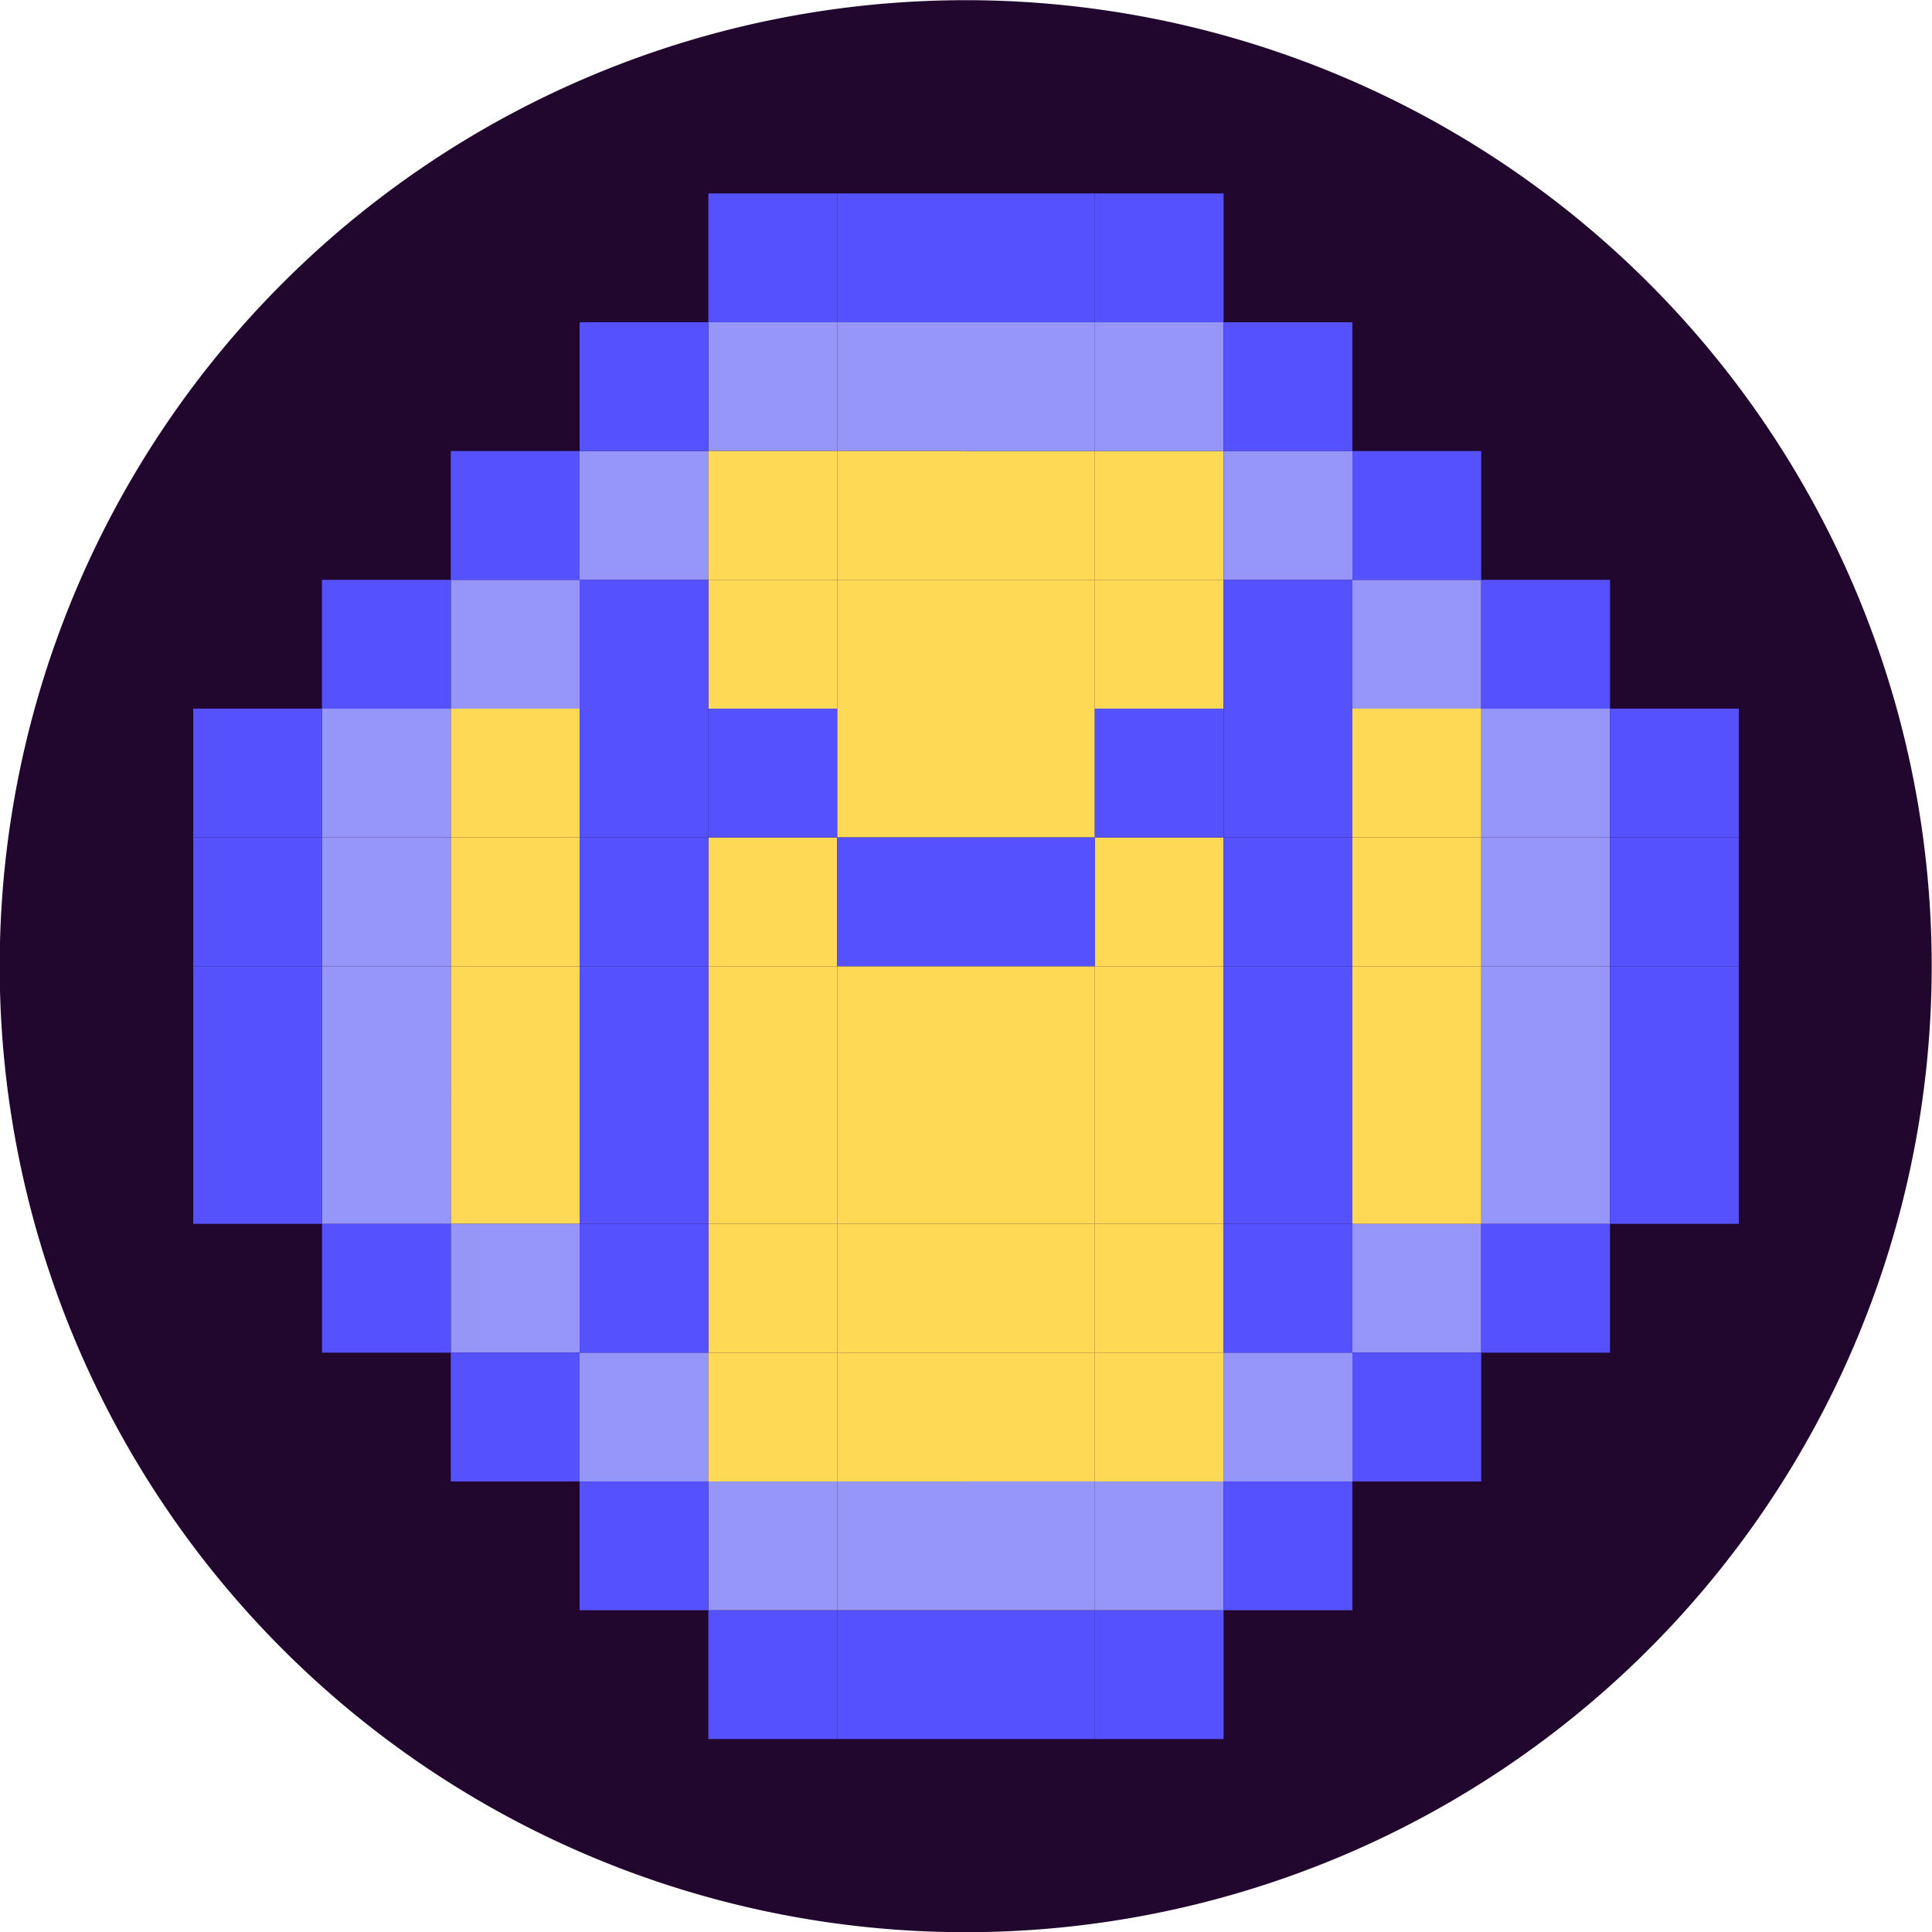 <svg height="40.005" viewBox="0 0 40 40.005" width="40" xmlns="http://www.w3.org/2000/svg"><path d="m0 .005h40v40h-40z" fill="none"/><path d="m39.4 24.842a20 20 0 1 1 -14.564-24.242 20 20 0 0 1 14.564 24.242z" fill="#21062E" transform="translate(0 -.001)"/><path d="m0 0h2.667v2.667h-2.667z" fill="#fed955" transform="matrix(-1 0 0 -1 12 17.338)"/><path d="m0 0h2.667v2.667h-2.667z" fill="#fed955" transform="matrix(-1 0 0 -1 12 22.672)"/><path d="m0 0h2.667v2.667h-2.667z" fill="#fed955" transform="matrix(-1 0 0 -1 12 20.005)"/><path d="m0 0h2.667v2.667h-2.667z" fill="#fed955" transform="matrix(-1 0 0 -1 12 25.338)"/><path d="m0 0h2.667v2.667h-2.667z" fill="#fed955" transform="matrix(-1 0 0 -1 22.667 12.005)"/><path d="m0 0h2.667v2.667h-2.667z" fill="#fed955" transform="matrix(-1 0 0 -1 22.667 30.672)"/><path d="m0 0h2.667v2.667h-2.667z" fill="#fed955" transform="matrix(-1 0 0 -1 25.333 12.005)"/><path d="m0 0h2.667v2.667h-2.667z" fill="#9695f8" transform="matrix(-1 0 0 -1 28 12.005)"/><path d="m12 9.338h2.667v2.667h-2.667z" fill="#9695f8"/><path d="m28 25.338h2.667v2.667h-2.667z" fill="#9695f8"/><path d="m0 0h2.667v2.667h-2.667z" fill="#9695f8" transform="matrix(-1 0 0 -1 12 28.005)"/><path d="m0 0h2.667v2.667h-2.667z" fill="#9695f8" transform="matrix(-1 0 0 -1 25.333 9.338)"/><path d="m0 0h2.667v2.667h-2.667z" fill="#5552fd" transform="matrix(-1 0 0 -1 25.333 6.672)"/><path d="m0 0h2.667v2.667h-2.667z" fill="#5552fd" transform="matrix(-1 0 0 -1 25.333 36.005)"/><path d="m0 0h2.667v2.667h-2.667z" fill="#9695f8" transform="matrix(-1 0 0 -1 25.333 33.338)"/><path d="m0 0h2.667v2.667h-2.667z" fill="#9695f8" transform="matrix(-1 0 0 -1 20 9.338)"/><path d="m0 0h2.667v2.667h-2.667z" fill="#5552fd" transform="matrix(-1 0 0 -1 20 6.672)"/><path d="m0 0h2.667v2.667h-2.667z" fill="#5552fd" transform="matrix(-1 0 0 -1 20 36.005)"/><path d="m0 0h2.667v2.667h-2.667z" fill="#9695f8" transform="matrix(-1 0 0 -1 20 33.338)"/><path d="m0 0h2.667v2.667h-2.667z" fill="#9695f8" transform="matrix(-1 0 0 -1 22.667 9.338)"/><path d="m0 0h2.667v2.667h-2.667z" fill="#5552fd" transform="matrix(-1 0 0 -1 22.667 6.672)"/><path d="m0 0h2.667v2.667h-2.667z" fill="#5552fd" transform="matrix(-1 0 0 -1 22.667 36.005)"/><path d="m0 0h2.667v2.667h-2.667z" fill="#9695f8" transform="matrix(-1 0 0 -1 22.667 33.338)"/><path d="m0 0h2.667v2.667h-2.667z" fill="#9695f8" transform="matrix(-1 0 0 -1 17.333 9.338)"/><path d="m0 0h2.667v2.667h-2.667z" fill="#5552fd" transform="matrix(-1 0 0 -1 17.333 6.672)"/><path d="m0 0h2.667v2.667h-2.667z" fill="#5552fd" transform="matrix(-1 0 0 -1 17.333 36.005)"/><path d="m0 0h2.667v2.667h-2.667z" fill="#9695f8" transform="matrix(-1 0 0 -1 17.333 33.338)"/><path d="m0 0h2.667v2.667h-2.667z" fill="#9695f8" transform="matrix(-1 0 0 -1 30.667 14.672)"/><path d="m9.333 12.005h2.667v2.667h-2.667z" fill="#9695f8"/><path d="m25.333 28.005h2.667v2.667h-2.667z" fill="#9695f8"/><path d="m0 0h2.667v2.667h-2.667z" fill="#9695f8" transform="matrix(-1 0 0 -1 14.667 30.672)"/><path d="m0 0h2.667v2.667h-2.667z" fill="#9695f8" transform="matrix(-1 0 0 -1 33.333 17.338)"/><path d="m0 0h2.667v2.667h-2.667z" fill="#9695f8" transform="matrix(-1 0 0 -1 9.333 17.338)"/><path d="m0 0h2.667v2.667h-2.667z" fill="#5552fd" transform="matrix(-1 0 0 -1 6.667 17.338)"/><path d="m0 0h2.667v2.667h-2.667z" fill="#5552fd" transform="matrix(-1 0 0 -1 9.333 14.672)"/><path d="m30.667 12.005h2.667v2.667h-2.667z" fill="#5552fd"/><path d="m0 0h2.667v2.667h-2.667z" fill="#5552fd" transform="matrix(-1 0 0 -1 28 33.338)"/><path d="m0 0h2.667v2.667h-2.667z" fill="#5552fd" transform="matrix(0 -1 1 0 6.667 28.005)"/><path d="m0 0h2.667v2.667h-2.667z" fill="#5552fd" transform="matrix(-1 0 0 -1 12 12.005)"/><path d="m28 9.338h2.667v2.667h-2.667z" fill="#5552fd"/><path d="m0 0h2.667v2.667h-2.667z" fill="#5552fd" transform="matrix(-1 0 0 -1 30.667 30.672)"/><path d="m0 0h2.667v2.667h-2.667z" fill="#5552fd" transform="matrix(0 -1 1 0 9.333 30.672)"/><path d="m0 0h2.667v2.667h-2.667z" fill="#5552fd" transform="matrix(-1 0 0 -1 14.667 9.338)"/><path d="m25.333 6.672h2.667v2.667h-2.667z" fill="#5552fd"/><path d="m0 0h2.667v2.667h-2.667z" fill="#5552fd" transform="matrix(-1 0 0 -1 33.333 28.005)"/><path d="m0 0h2.667v2.667h-2.667z" fill="#5552fd" transform="matrix(0 -1 1 0 12 33.338)"/><path d="m0 0h2.667v2.667h-2.667z" fill="#5552fd" transform="matrix(-1 0 0 -1 36 17.338)"/><path d="m0 0h2.667v2.667h-2.667z" fill="#9695f8" transform="matrix(-1 0 0 -1 33.333 20.005)"/><path d="m0 0h2.667v2.667h-2.667z" fill="#9695f8" transform="matrix(-1 0 0 -1 9.333 20.005)"/><path d="m0 0h2.667v2.667h-2.667z" fill="#5552fd" transform="matrix(-1 0 0 -1 6.667 20.005)"/><path d="m0 0h2.667v2.667h-2.667z" fill="#5552fd" transform="matrix(-1 0 0 -1 36 20.005)"/><path d="m0 0h2.667v2.667h-2.667z" fill="#9695f8" transform="matrix(-1 0 0 -1 33.333 22.672)"/><path d="m0 0h2.667v2.667h-2.667z" fill="#9695f8" transform="matrix(-1 0 0 -1 9.333 22.672)"/><path d="m0 0h2.667v2.667h-2.667z" fill="#5552fd" transform="matrix(-1 0 0 -1 6.667 22.672)"/><path d="m0 0h2.667v2.667h-2.667z" fill="#5552fd" transform="matrix(-1 0 0 -1 36 22.672)"/><path d="m0 0h2.667v2.667h-2.667z" fill="#9695f8" transform="matrix(-1 0 0 -1 33.333 25.338)"/><path d="m0 0h2.667v2.667h-2.667z" fill="#9695f8" transform="matrix(-1 0 0 -1 9.333 25.338)"/><path d="m0 0h2.667v2.667h-2.667z" fill="#5552fd" transform="matrix(-1 0 0 -1 6.667 25.338)"/><path d="m0 0h2.667v2.667h-2.667z" fill="#5552fd" transform="matrix(-1 0 0 -1 36 25.338)"/><g fill="#fed955"><path d="m0 0h2.667v2.667h-2.667z" transform="matrix(-1 0 0 -1 25.333 30.672)"/><path d="m0 0h2.667v2.667h-2.667z" transform="matrix(-1 0 0 -1 22.667 17.338)"/><path d="m0 0h2.667v2.667h-2.667z" transform="matrix(-1 0 0 -1 22.667 22.672)"/><path d="m0 0h2.667v2.667h-2.667z" transform="matrix(-1 0 0 -1 22.667 25.338)"/><path d="m0 0h2.667v2.667h-2.667z" transform="matrix(-1 0 0 -1 22.667 14.672)"/><path d="m0 0h2.667v2.667h-2.667z" transform="matrix(-1 0 0 -1 22.667 28.005)"/><path d="m0 0h2.667v2.667h-2.667z" transform="matrix(-1 0 0 -1 17.333 22.672)"/><path d="m0 0h2.667v2.667h-2.667z" transform="matrix(-1 0 0 -1 17.333 20.005)"/><path d="m0 0h2.667v2.667h-2.667z" transform="matrix(-1 0 0 -1 17.333 25.338)"/><path d="m0 0h2.667v2.667h-2.667z" transform="matrix(-1 0 0 -1 17.333 14.672)"/><path d="m0 0h2.667v2.667h-2.667z" transform="matrix(-1 0 0 -1 17.333 28.005)"/><path d="m0 0h2.667v2.667h-2.667z" transform="matrix(-1 0 0 -1 25.333 22.672)"/><path d="m0 0h2.667v2.667h-2.667z" transform="matrix(-1 0 0 -1 25.333 20.005)"/><path d="m0 0h2.667v2.667h-2.667z" transform="matrix(-1 0 0 -1 25.333 25.338)"/><path d="m0 0h2.667v2.667h-2.667z" transform="matrix(-1 0 0 -1 25.333 14.672)"/><path d="m0 0h2.667v2.667h-2.667z" transform="matrix(-1 0 0 -1 25.333 28.005)"/><path d="m0 0h2.667v2.667h-2.667z" transform="matrix(-1 0 0 -1 20 12.005)"/><path d="m0 0h2.667v2.667h-2.667z" transform="matrix(-1 0 0 -1 20 30.672)"/><path d="m0 0h2.667v2.667h-2.667z" transform="matrix(-1 0 0 -1 17.333 12.005)"/><path d="m0 0h2.667v2.667h-2.667z" transform="matrix(-1 0 0 -1 17.333 30.672)"/><path d="m0 0h2.667v2.667h-2.667z" transform="matrix(-1 0 0 -1 20 17.338)"/><path d="m0 0h2.667v2.667h-2.667z" transform="matrix(-1 0 0 -1 20 22.672)"/></g><path d="m0 0h2.667v2.667h-2.667z" fill="#5552fd" transform="matrix(-1 0 0 -1 17.333 17.338)"/><path d="m0 0h2.667v2.667h-2.667z" fill="#5552fd" transform="matrix(-1 0 0 -1 22.667 20.005)"/><path d="m0 0h2.667v2.667h-2.667z" fill="#5552fd" transform="matrix(-1 0 0 -1 28 17.338)"/><path d="m0 0h2.667v2.667h-2.667z" fill="#5552fd" transform="matrix(-1 0 0 -1 28 22.672)"/><path d="m0 0h2.667v2.667h-2.667z" fill="#5552fd" transform="matrix(-1 0 0 -1 28 20.005)"/><path d="m0 0h2.667v2.667h-2.667z" fill="#5552fd" transform="matrix(-1 0 0 -1 28 25.338)"/><path d="m0 0h2.667v2.667h-2.667z" fill="#5552fd" transform="matrix(-1 0 0 -1 28 14.672)"/><path d="m0 0h2.667v2.667h-2.667z" fill="#5552fd" transform="matrix(-1 0 0 -1 28 28.005)"/><path d="m0 0h2.667v2.667h-2.667z" fill="#5552fd" transform="matrix(-1 0 0 -1 14.667 17.338)"/><path d="m0 0h2.667v2.667h-2.667z" fill="#5552fd" transform="matrix(-1 0 0 -1 14.667 22.672)"/><path d="m0 0h2.667v2.667h-2.667z" fill="#5552fd" transform="matrix(-1 0 0 -1 14.667 20.005)"/><path d="m0 0h2.667v2.667h-2.667z" fill="#5552fd" transform="matrix(-1 0 0 -1 14.667 25.338)"/><path d="m0 0h2.667v2.667h-2.667z" fill="#5552fd" transform="matrix(-1 0 0 -1 14.667 14.672)"/><path d="m0 0h2.667v2.667h-2.667z" fill="#5552fd" transform="matrix(-1 0 0 -1 14.667 28.005)"/><path d="m0 0h2.667v2.667h-2.667z" fill="#5552fd" transform="matrix(-1 0 0 -1 25.333 17.338)"/><path d="m0 0h2.667v2.667h-2.667z" fill="#5552fd" transform="matrix(-1 0 0 -1 20 20.005)"/><path d="m0 0h2.667v2.667h-2.667z" fill="#fed955" transform="matrix(-1 0 0 -1 20 25.338)"/><path d="m0 0h2.667v2.667h-2.667z" fill="#fed955" transform="matrix(-1 0 0 -1 20 14.672)"/><path d="m0 0h2.667v2.667h-2.667z" fill="#fed955" transform="matrix(-1 0 0 -1 20 28.005)"/><path d="m0 0h2.667v2.667h-2.667z" fill="#fed955" transform="matrix(-1 0 0 -1 30.667 17.338)"/><path d="m0 0h2.667v2.667h-2.667z" fill="#fed955" transform="matrix(-1 0 0 -1 30.667 22.672)"/><path d="m0 0h2.667v2.667h-2.667z" fill="#fed955" transform="matrix(-1 0 0 -1 30.667 20.005)"/><path d="m0 0h2.667v2.667h-2.667z" fill="#fed955" transform="matrix(-1 0 0 -1 30.667 25.338)"/></svg>
